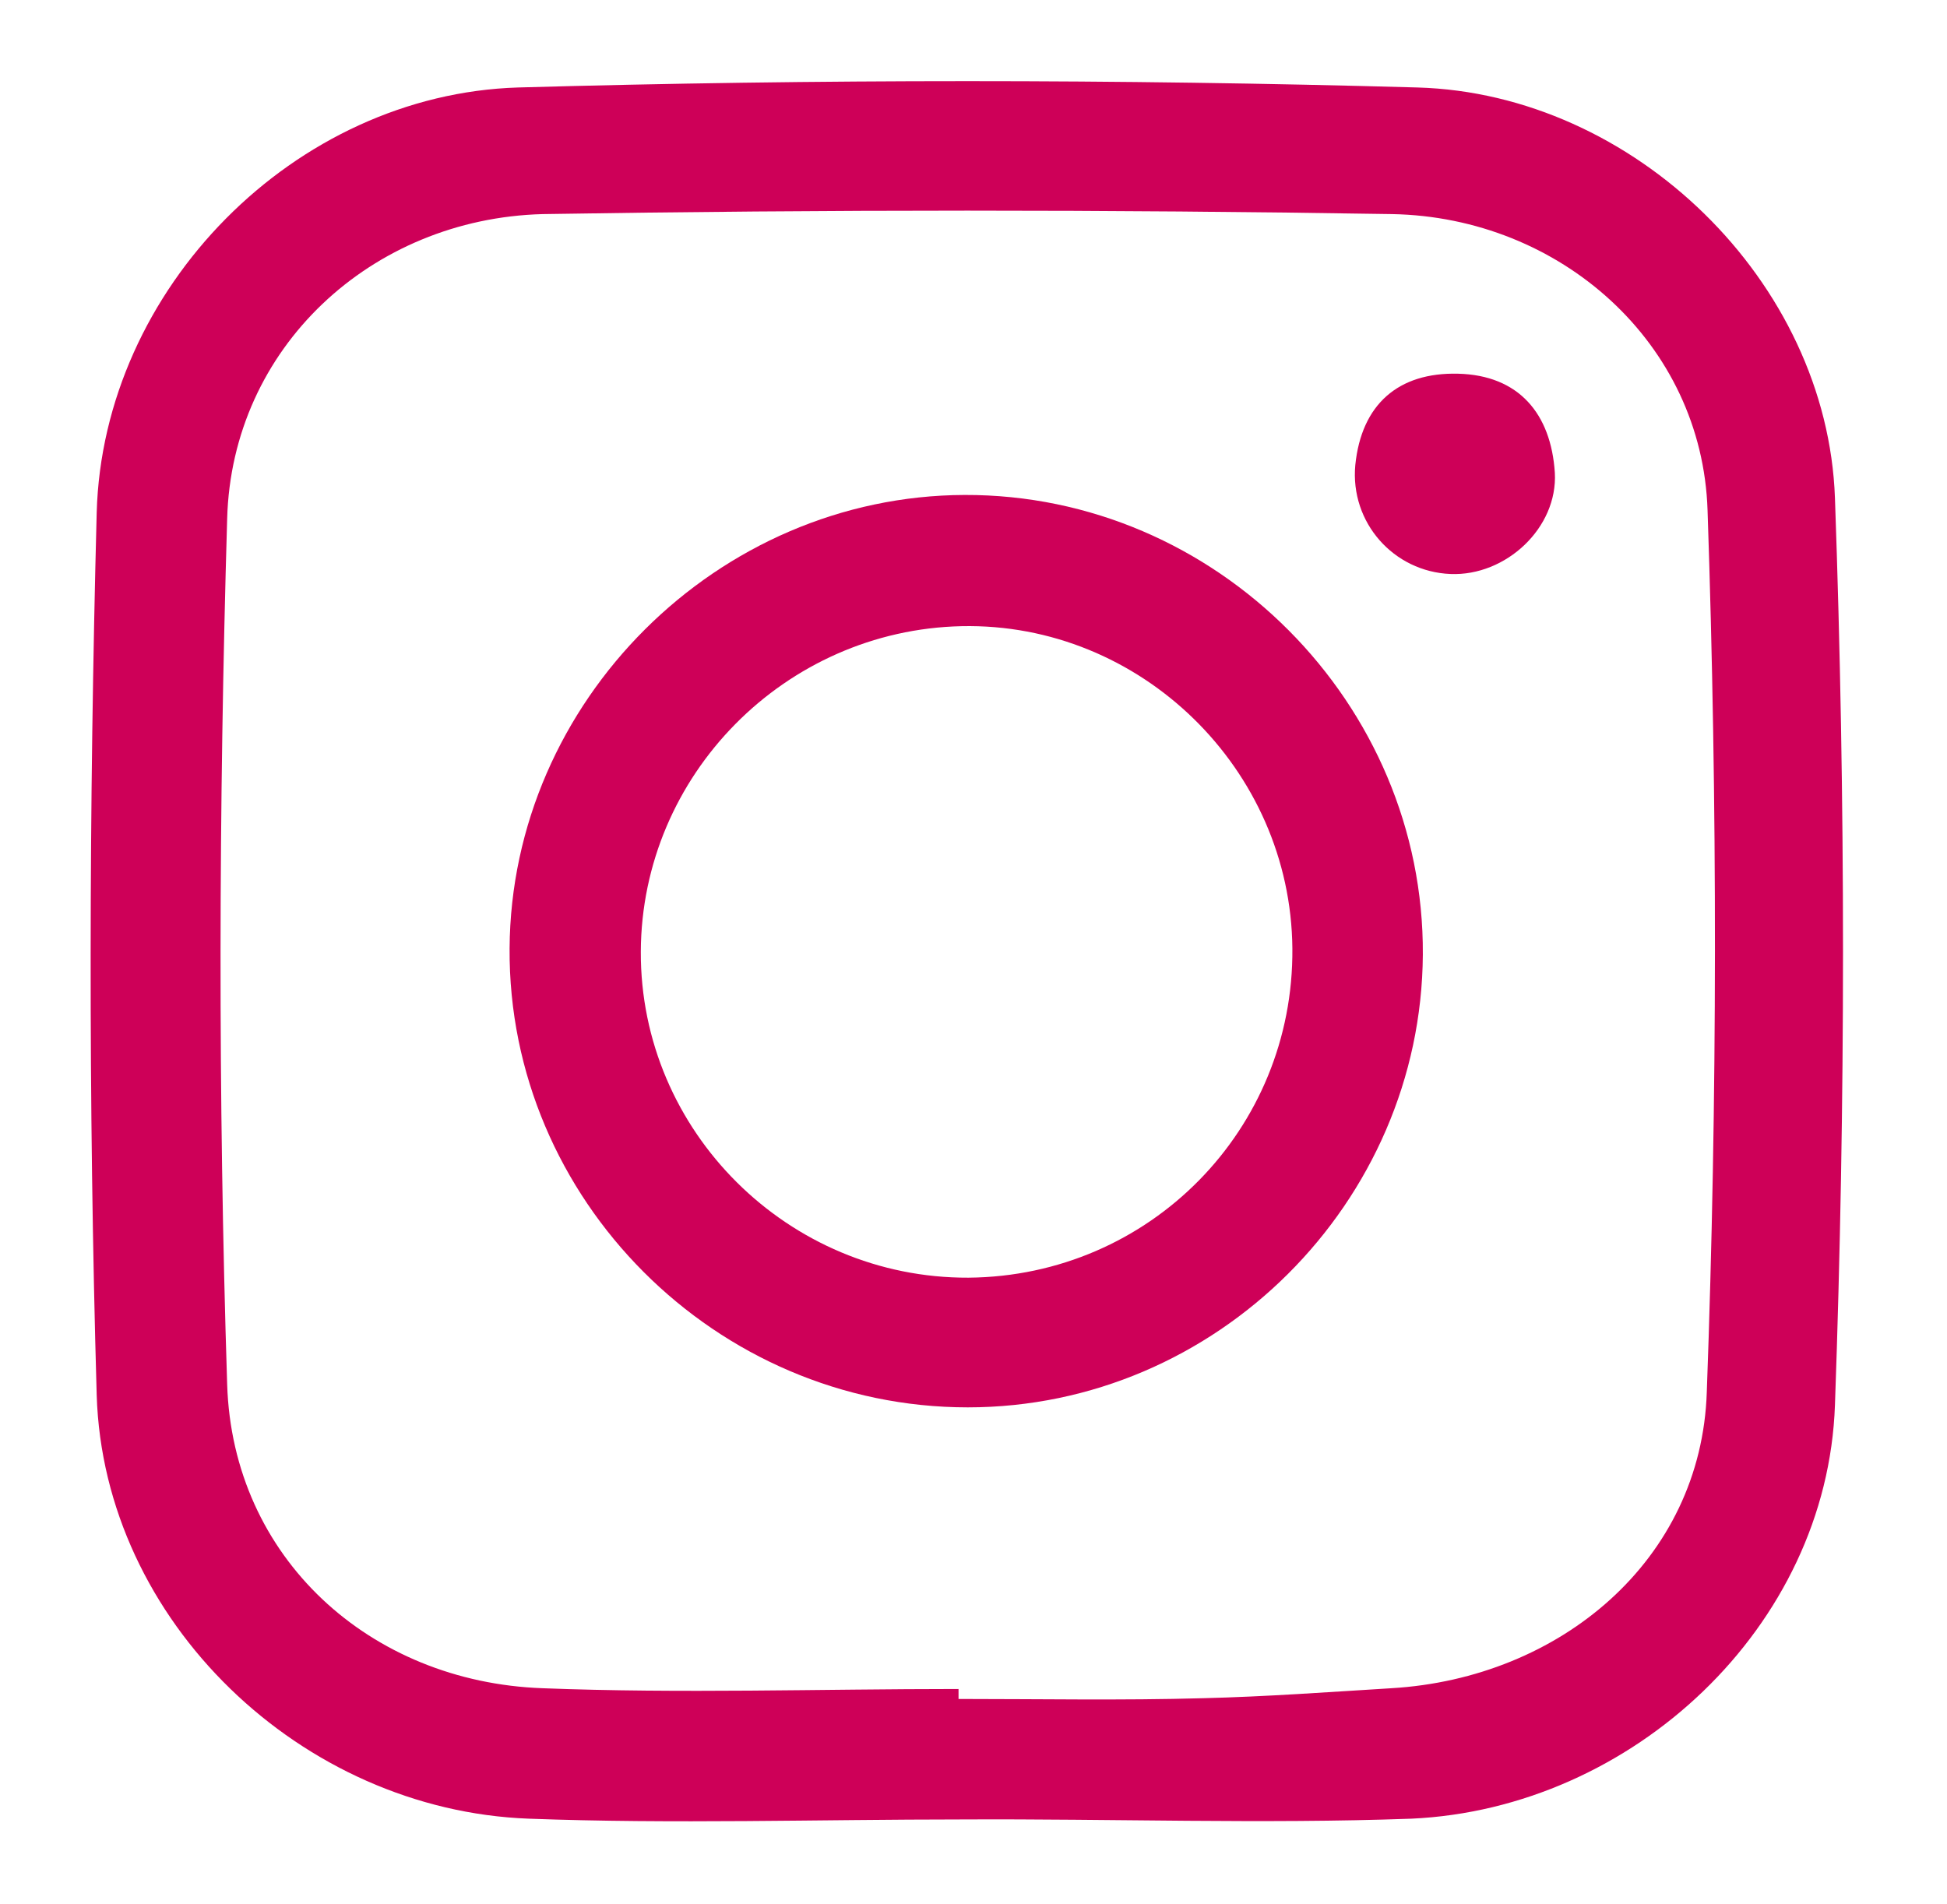 <?xml version="1.0" encoding="utf-8"?>
<!-- Generator: Adobe Illustrator 24.3.0, SVG Export Plug-In . SVG Version: 6.00 Build 0)  -->
<svg version="1.1" id="Layer_1" xmlns="http://www.w3.org/2000/svg" xmlns:xlink="http://www.w3.org/1999/xlink" x="0px" y="0px"
	 viewBox="0 0 25.37 24.81" style="enable-background:new 0 0 25.37 24.81;" xml:space="preserve">
<style type="text/css">
	.st0{fill:#CE0058;}
</style>
<g>
	<path class="st0" d="M12.54,23.71c-1.88,0-3.77,0.06-5.65-0.01c-2.96-0.11-5.54-2.57-5.63-5.52c-0.11-3.83-0.1-7.67,0-11.5
		c0.08-2.92,2.58-5.45,5.49-5.54c3.9-0.11,7.81-0.11,11.72,0c2.82,0.08,5.34,2.53,5.44,5.35c0.14,3.94,0.14,7.88,0,11.82
		c-0.1,2.89-2.64,5.26-5.52,5.39C16.45,23.77,14.49,23.7,12.54,23.71C12.54,23.7,12.54,23.71,12.54,23.71z M12.49,22.01
		c0,0.04,0,0.09,0,0.13c1.06,0,2.13,0.02,3.19-0.01c0.82-0.02,1.63-0.08,2.45-0.13c2.2-0.13,4.04-1.67,4.11-3.86
		c0.14-3.83,0.14-7.66,0.01-11.49c-0.07-2.18-1.92-3.82-4.11-3.86c-3.69-0.06-7.38-0.06-11.07,0C4.84,2.85,3.02,4.53,2.96,6.76
		c-0.11,3.76-0.12,7.52,0,11.28c0.07,2.26,1.86,3.88,4.11,3.96C8.87,22.07,10.68,22.01,12.49,22.01z"/>
	<path class="st0" d="M18.54,12.44c-0.02,3.23-2.69,5.9-5.93,5.9c-3.28,0-5.99-2.71-5.97-5.98c0.02-3.22,2.71-5.9,5.93-5.91
		C15.85,6.44,18.56,9.17,18.54,12.44z M16.84,12.36c-0.02-2.34-1.98-4.25-4.31-4.2c-2.3,0.05-4.17,1.94-4.18,4.24
		c-0.01,2.34,1.92,4.26,4.27,4.25C14.98,16.63,16.86,14.72,16.84,12.36z"/>
	<path class="st0" d="M18.9,7.48c-0.74-0.03-1.31-0.67-1.24-1.42c0.08-0.79,0.56-1.21,1.34-1.19c0.79,0.02,1.21,0.52,1.26,1.29
		C20.3,6.88,19.62,7.51,18.9,7.48z"/>
</g>
</svg>
